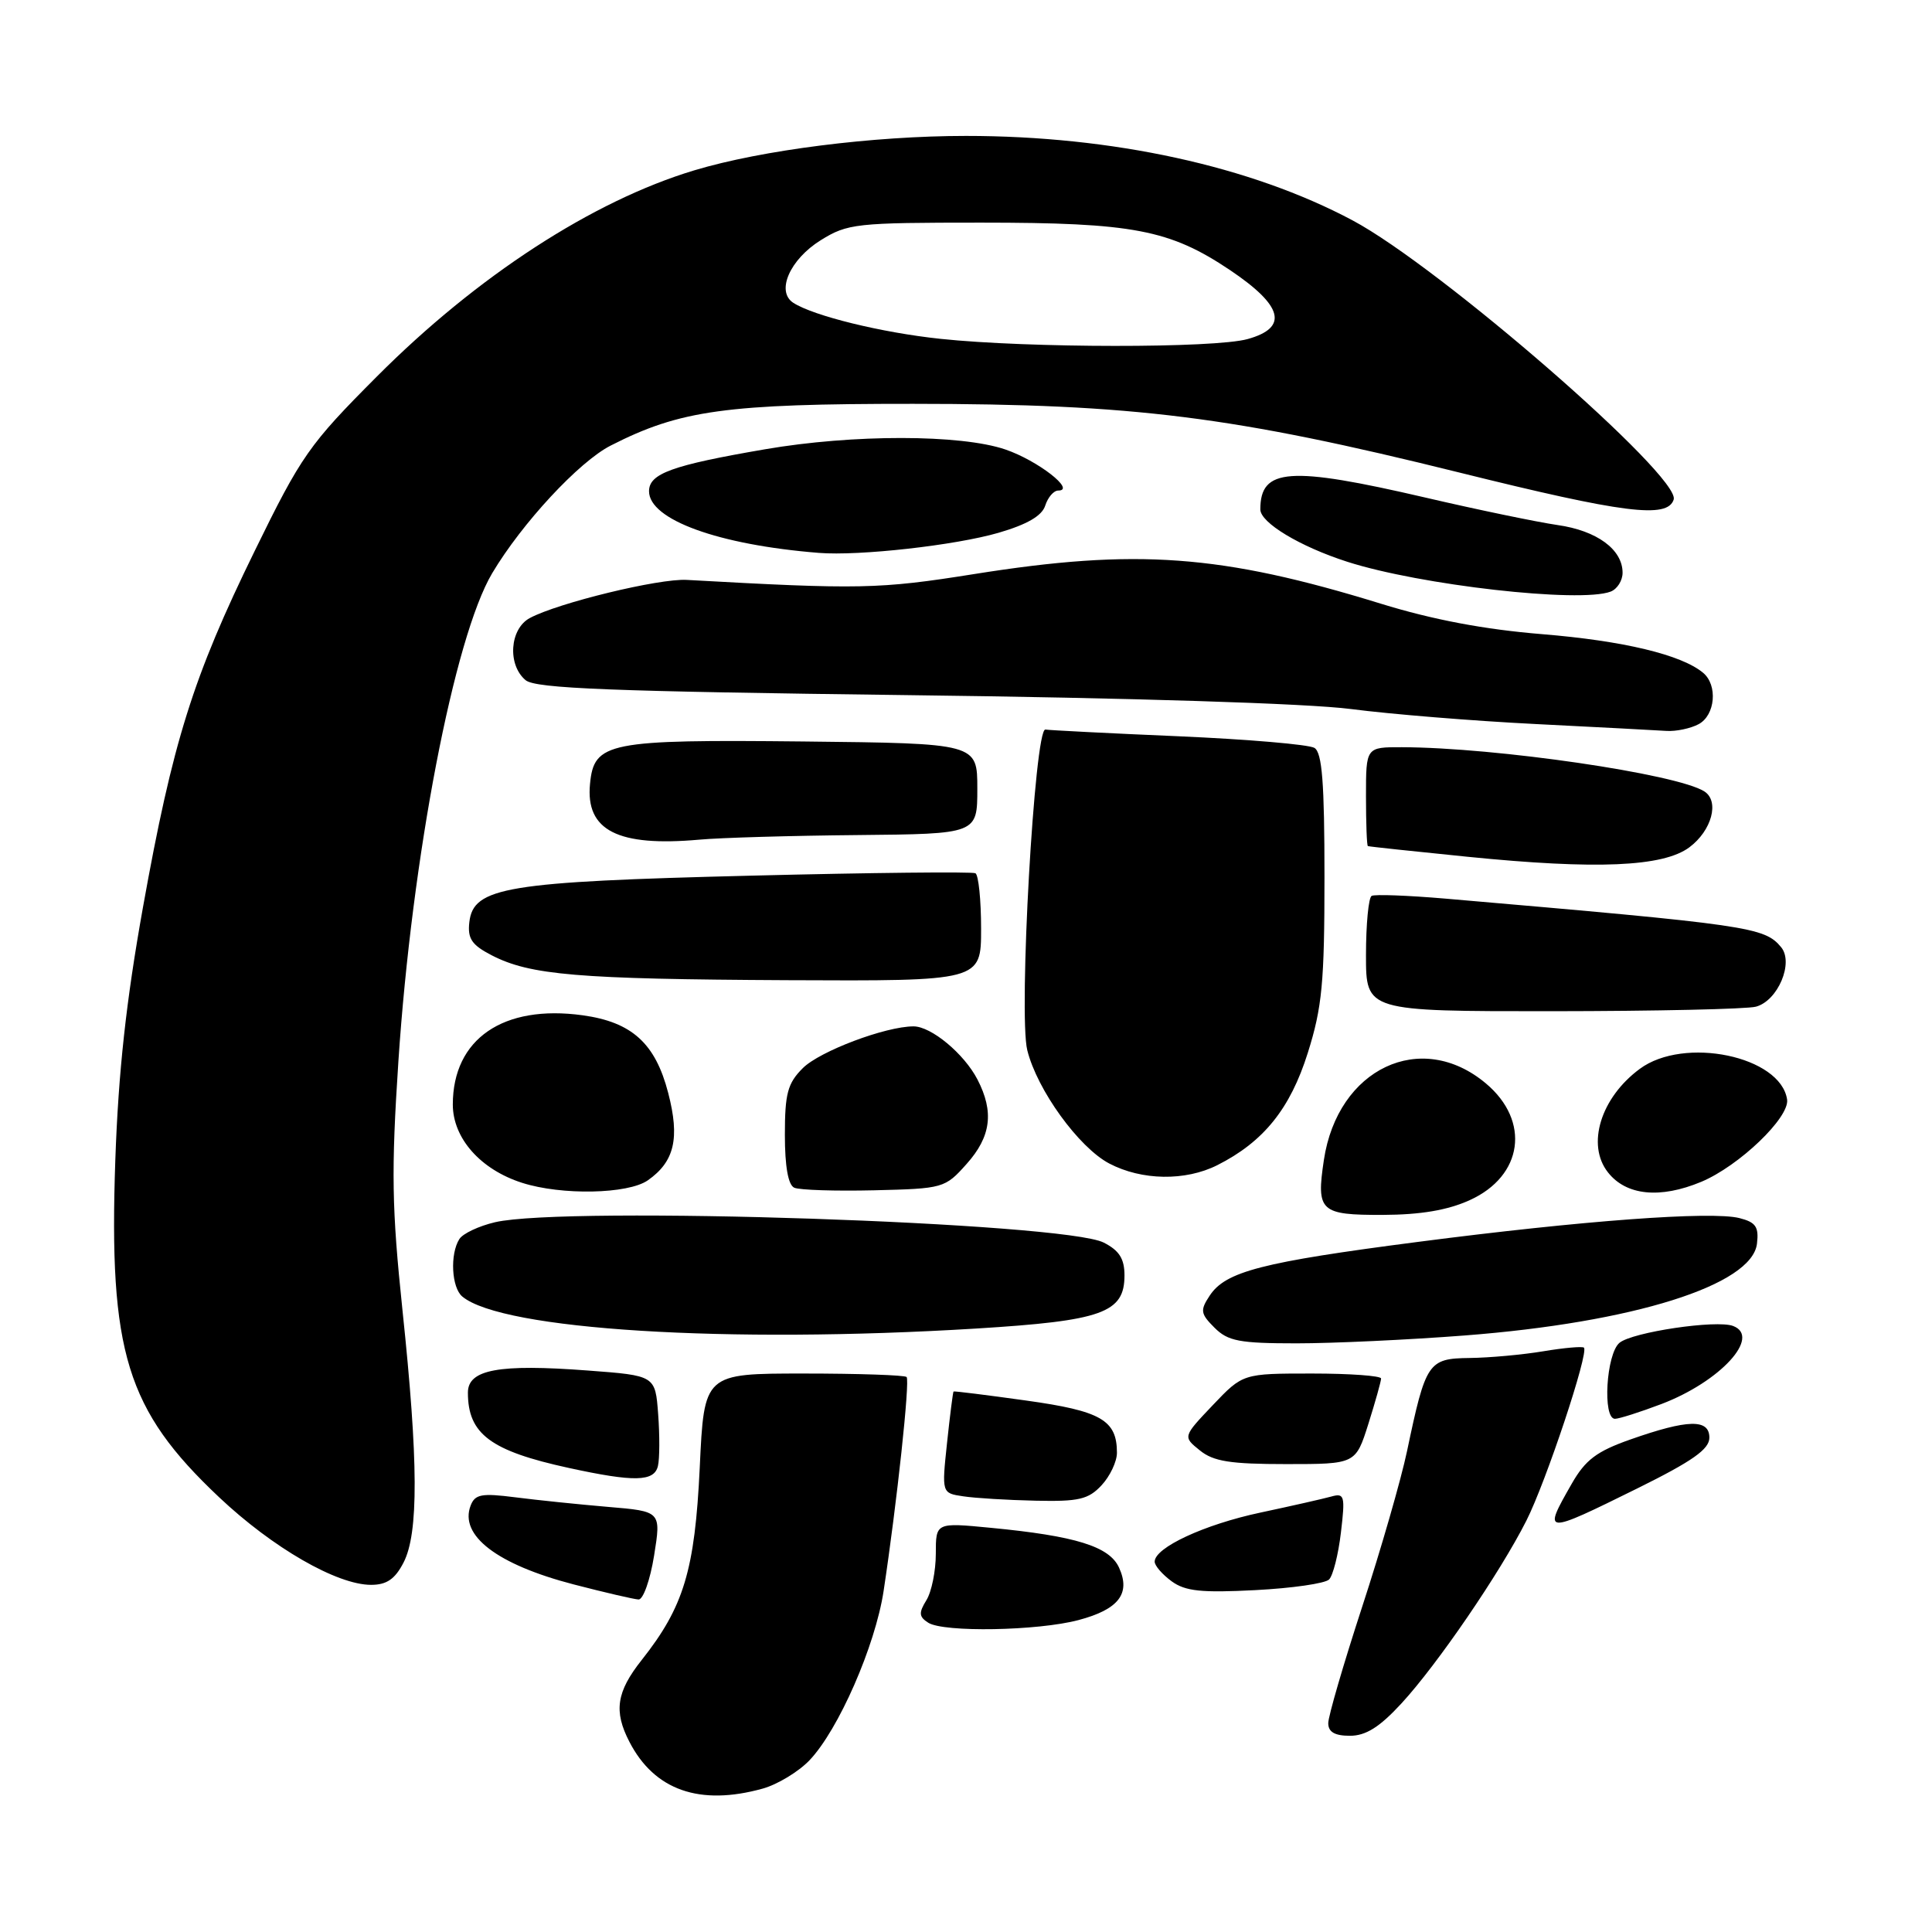 <?xml version="1.0" encoding="UTF-8" standalone="no"?>
<!DOCTYPE svg PUBLIC "-//W3C//DTD SVG 1.1//EN" "http://www.w3.org/Graphics/SVG/1.1/DTD/svg11.dtd" >
<svg xmlns="http://www.w3.org/2000/svg" xmlns:xlink="http://www.w3.org/1999/xlink" version="1.1" viewBox="0 0 256 256">
 <g >
 <path fill="currentColor"
d=" M 101.06 237.00 C 103.01 236.46 105.80 234.77 107.25 233.26 C 111.10 229.23 115.97 218.10 117.08 210.83 C 118.85 199.15 120.59 182.93 120.13 182.46 C 119.87 182.21 113.74 182.00 106.49 182.00 C 93.30 182.00 93.30 182.00 92.72 194.46 C 92.07 208.07 90.61 212.91 85.02 219.97 C 81.68 224.19 81.30 226.75 83.40 230.80 C 86.71 237.22 92.71 239.32 101.06 237.00 Z  M 185.70 225.71 C 190.45 220.56 198.75 208.42 202.25 201.50 C 204.85 196.37 210.56 179.21 209.88 178.57 C 209.67 178.38 207.25 178.59 204.50 179.05 C 201.75 179.51 197.35 179.91 194.73 179.94 C 189.24 180.01 188.92 180.48 186.44 192.28 C 185.65 196.04 182.98 205.31 180.50 212.89 C 178.03 220.46 176.00 227.41 176.00 228.33 C 176.00 229.50 176.86 230.00 178.87 230.00 C 180.98 230.00 182.81 228.85 185.70 225.71 Z  M 142.90 214.67 C 148.23 213.26 149.85 211.16 148.28 207.72 C 147.00 204.91 142.53 203.52 131.25 202.44 C 124.00 201.74 124.00 201.74 124.00 205.88 C 124.00 208.16 123.44 210.93 122.75 212.04 C 121.72 213.71 121.76 214.23 123.00 215.02 C 125.05 216.32 137.51 216.10 142.90 214.67 Z  M 86.67 206.13 C 87.61 200.26 87.61 200.26 80.56 199.67 C 76.68 199.34 71.15 198.77 68.27 198.40 C 63.81 197.83 62.94 197.99 62.36 199.50 C 60.84 203.46 65.86 207.30 76.00 209.94 C 80.12 211.01 84.00 211.91 84.61 211.94 C 85.22 211.98 86.15 209.36 86.67 206.13 Z  M 176.11 209.29 C 176.63 208.77 177.34 205.97 177.68 203.06 C 178.26 198.19 178.15 197.81 176.40 198.30 C 175.36 198.59 171.12 199.55 166.99 200.43 C 159.58 202.01 153.00 205.06 153.00 206.93 C 153.00 207.46 154.01 208.62 155.25 209.53 C 157.06 210.85 159.21 211.07 166.33 210.70 C 171.18 210.45 175.58 209.82 176.11 209.29 Z  M 53.47 207.05 C 55.48 203.17 55.44 193.61 53.33 173.61 C 51.91 160.04 51.83 155.21 52.79 140.61 C 54.59 113.53 60.18 84.43 65.22 75.95 C 69.16 69.33 76.72 61.18 80.92 59.04 C 90.13 54.34 96.19 53.50 121.00 53.51 C 150.24 53.52 163.37 55.17 193.44 62.63 C 215.17 68.02 220.94 68.75 221.77 66.20 C 222.77 63.17 190.80 35.37 179.22 29.20 C 165.73 22.01 147.39 18.01 128.00 18.01 C 115.70 18.01 100.94 19.88 92.00 22.57 C 78.56 26.61 63.18 36.60 49.93 49.90 C 40.97 58.88 39.92 60.38 33.75 73.00 C 25.56 89.73 22.88 98.29 18.94 120.24 C 16.71 132.70 15.69 142.00 15.28 153.71 C 14.40 179.17 16.75 186.81 29.03 198.39 C 36.14 205.10 44.65 210.00 49.17 210.00 C 51.24 210.00 52.34 209.24 53.47 207.05 Z  M 217.00 197.20 C 224.27 193.60 226.50 192.03 226.50 190.50 C 226.50 187.99 223.67 188.05 216.00 190.75 C 211.57 192.31 210.07 193.44 208.27 196.59 C 204.39 203.37 204.49 203.38 217.00 197.20 Z  M 145.96 196.81 C 147.08 195.61 148.00 193.67 148.00 192.50 C 148.00 188.17 145.89 186.96 135.98 185.58 C 130.76 184.85 126.43 184.31 126.35 184.38 C 126.27 184.45 125.88 187.50 125.49 191.17 C 124.78 197.85 124.78 197.85 127.64 198.27 C 129.21 198.51 133.52 198.77 137.21 198.85 C 142.94 198.98 144.22 198.68 145.96 196.81 Z  M 87.18 194.25 C 87.41 193.29 87.42 190.20 87.21 187.39 C 86.83 182.27 86.83 182.27 77.88 181.60 C 66.09 180.71 62.00 181.46 62.00 184.53 C 62.00 190.02 65.00 192.25 75.37 194.51 C 84.05 196.40 86.69 196.34 87.18 194.25 Z  M 181.32 188.66 C 182.24 185.73 183.00 183.03 183.00 182.66 C 183.00 182.30 178.88 182.00 173.85 182.00 C 164.69 182.00 164.69 182.00 160.71 186.18 C 156.73 190.37 156.73 190.37 158.98 192.18 C 160.78 193.65 163.02 194.00 170.43 194.00 C 179.63 194.00 179.63 194.00 181.32 188.66 Z  M 220.15 186.04 C 227.93 183.08 233.40 177.13 229.65 175.70 C 227.46 174.85 216.30 176.51 214.59 177.93 C 212.83 179.39 212.32 188.00 213.99 188.00 C 214.53 188.00 217.30 187.12 220.15 186.04 Z  M 194.05 176.96 C 216.41 175.24 232.18 170.29 232.81 164.78 C 233.07 162.56 232.65 161.95 230.47 161.40 C 226.74 160.47 209.67 161.73 187.87 164.56 C 167.18 167.24 162.39 168.48 160.29 171.68 C 159.00 173.63 159.07 174.07 160.93 175.93 C 162.71 177.71 164.23 178.00 171.80 178.00 C 176.64 178.00 186.65 177.53 194.05 176.96 Z  M 129.33 176.04 C 146.06 175.01 149.00 173.96 149.00 169.00 C 149.00 166.79 148.31 165.70 146.25 164.65 C 141.01 161.98 74.99 159.77 65.60 161.95 C 63.46 162.45 61.33 163.45 60.87 164.18 C 59.60 166.17 59.83 170.62 61.26 171.80 C 66.57 176.21 96.31 178.06 129.33 176.04 Z  M 194.76 159.02 C 201.81 155.82 202.82 148.55 196.90 143.57 C 188.31 136.34 177.24 141.57 175.42 153.71 C 174.40 160.52 174.92 161.00 183.22 160.98 C 188.24 160.96 191.82 160.36 194.76 159.02 Z  M 85.84 156.40 C 89.38 153.92 90.10 150.82 88.54 144.82 C 86.84 138.25 83.73 135.43 77.20 134.53 C 66.67 133.08 60.01 137.66 60.00 146.35 C 60.00 150.82 63.67 154.97 69.18 156.73 C 74.42 158.41 83.22 158.23 85.84 156.40 Z  M 128.08 154.23 C 131.32 150.61 131.74 147.33 129.52 143.04 C 127.75 139.62 123.39 136.00 121.05 136.00 C 117.34 136.00 108.62 139.29 106.38 141.53 C 104.36 143.54 104.00 144.90 104.00 150.37 C 104.00 154.58 104.44 157.03 105.25 157.38 C 105.94 157.69 110.70 157.84 115.83 157.72 C 125.00 157.50 125.22 157.44 128.08 154.23 Z  M 225.42 156.60 C 230.44 154.50 237.15 148.07 236.80 145.69 C 235.94 139.94 223.15 137.28 217.28 141.63 C 212.10 145.45 210.18 151.69 213.06 155.34 C 215.47 158.42 219.97 158.87 225.42 156.60 Z  M 161.30 154.39 C 167.43 151.30 170.96 146.92 173.29 139.51 C 175.19 133.48 175.50 130.22 175.50 116.21 C 175.50 103.72 175.19 99.73 174.17 99.10 C 173.43 98.65 165.34 97.96 156.18 97.56 C 147.02 97.17 139.07 96.76 138.52 96.67 C 137.09 96.43 134.94 134.44 136.12 139.16 C 137.43 144.43 142.94 152.04 146.98 154.17 C 151.29 156.43 157.07 156.52 161.30 154.39 Z  M 232.67 133.39 C 235.58 132.61 237.71 127.57 236.01 125.51 C 233.79 122.83 231.83 122.55 191.50 119.07 C 186.55 118.65 182.16 118.48 181.75 118.71 C 181.34 118.93 181.00 122.47 181.00 126.56 C 181.00 134.00 181.00 134.00 205.75 133.99 C 219.36 133.98 231.48 133.71 232.67 133.39 Z  M 130.00 123.06 C 130.00 119.24 129.66 115.94 129.25 115.71 C 128.84 115.49 115.45 115.63 99.50 116.03 C 67.07 116.83 62.72 117.55 62.19 122.19 C 61.94 124.37 62.50 125.21 65.15 126.58 C 70.24 129.21 76.54 129.74 104.25 129.88 C 130.00 130.00 130.00 130.00 130.00 123.06 Z  M 223.84 112.28 C 226.82 110.06 227.87 106.17 225.84 104.87 C 222.23 102.55 198.19 99.04 185.75 99.01 C 181.00 99.00 181.00 99.00 181.00 105.50 C 181.00 109.08 181.11 112.05 181.25 112.11 C 181.39 112.18 187.35 112.81 194.50 113.53 C 211.56 115.24 220.36 114.86 223.84 112.28 Z  M 113.65 110.65 C 129.50 110.50 129.50 110.50 129.50 104.50 C 129.50 98.50 129.50 98.50 106.50 98.25 C 80.53 97.98 78.71 98.34 78.18 103.87 C 77.58 110.04 81.85 112.22 92.65 111.26 C 95.47 111.00 104.92 110.73 113.65 110.65 Z  M 225.07 95.96 C 227.29 94.78 227.64 90.77 225.66 89.14 C 222.78 86.75 215.10 84.91 204.34 84.03 C 196.71 83.41 189.83 82.11 183.00 80.00 C 161.81 73.46 150.57 72.64 129.06 76.07 C 116.48 78.07 113.94 78.12 91.00 76.84 C 87.32 76.63 73.97 79.88 70.21 81.89 C 67.53 83.32 67.21 88.10 69.65 90.13 C 70.98 91.23 80.94 91.62 120.40 92.11 C 149.88 92.47 173.30 93.21 179.00 93.95 C 184.22 94.63 195.25 95.53 203.50 95.94 C 211.75 96.36 219.54 96.76 220.82 96.85 C 222.09 96.93 224.00 96.53 225.07 95.96 Z  M 213.42 78.39 C 214.29 78.06 215.00 76.93 215.00 75.89 C 215.00 72.81 211.60 70.31 206.38 69.57 C 203.70 69.18 195.82 67.55 188.87 65.93 C 170.83 61.74 167.00 62.02 167.00 67.50 C 167.00 69.26 172.25 72.42 178.50 74.43 C 188.16 77.54 209.38 79.94 213.42 78.39 Z  M 132.30 70.60 C 136.11 69.49 138.07 68.35 138.50 66.99 C 138.85 65.90 139.62 65.00 140.22 65.00 C 142.63 65.00 137.50 61.02 133.22 59.56 C 127.30 57.54 113.00 57.53 101.38 59.53 C 89.03 61.65 86.00 62.75 86.00 65.09 C 86.00 68.86 95.20 72.20 108.50 73.26 C 113.85 73.69 126.58 72.26 132.30 70.60 Z  M 124.63 44.90 C 116.85 44.08 107.80 41.86 105.11 40.12 C 102.80 38.61 104.66 34.38 108.75 31.83 C 112.31 29.62 113.41 29.50 130.00 29.50 C 150.15 29.50 154.99 30.43 163.00 35.80 C 170.03 40.53 170.76 43.42 165.31 44.93 C 160.93 46.15 136.26 46.13 124.63 44.90 Z "/>
</g>
</svg>